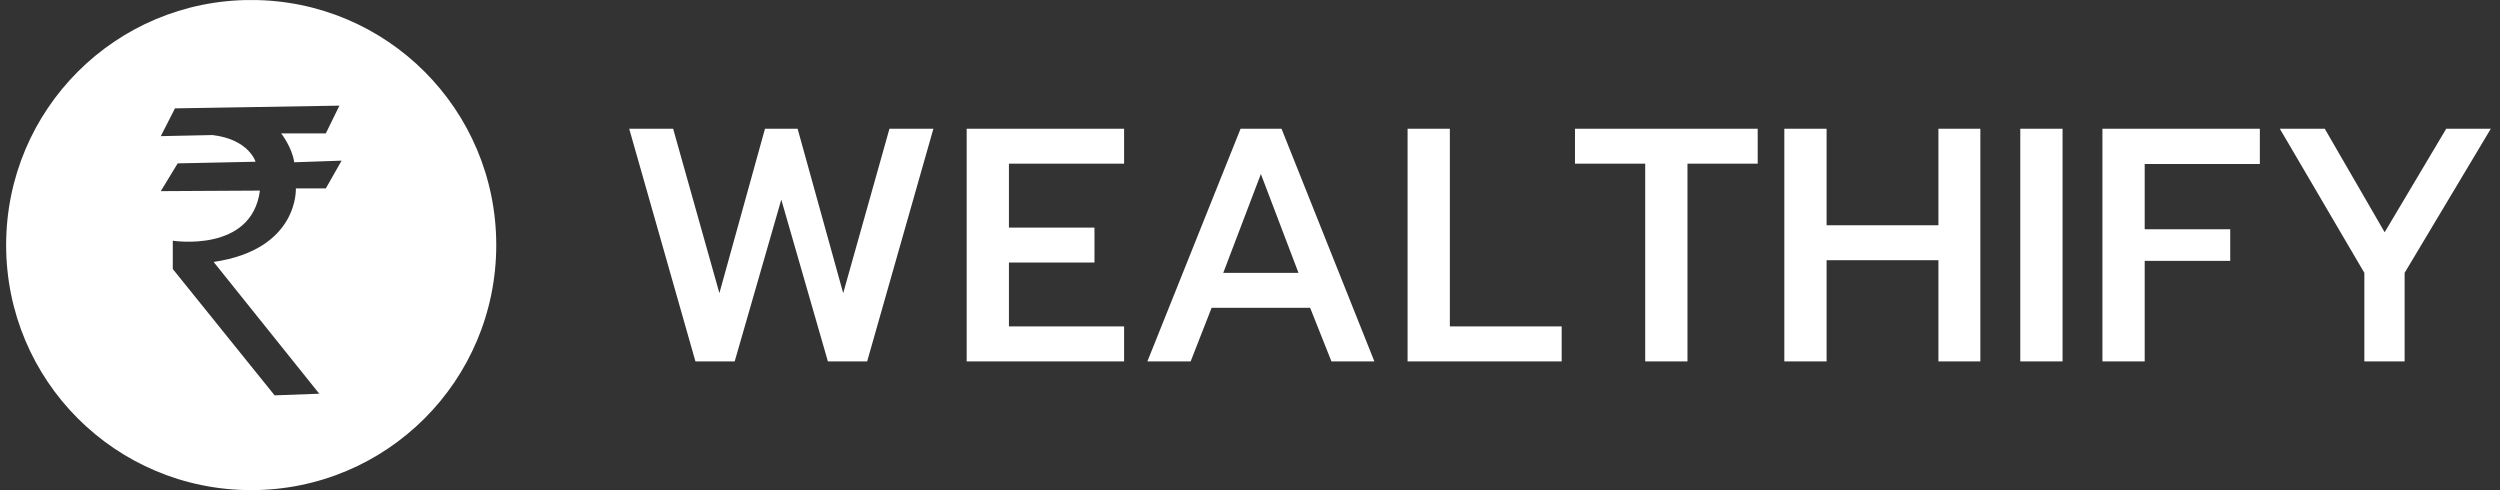 <svg xmlns="http://www.w3.org/2000/svg" version="1.1" xmlns:xlink="http://www.w3.org/1999/xlink"
     xmlns:svgjs="http://svgjs.dev/svgjs" width="1000" height="196" viewBox="0 0 1000 196">
    <rect x="0" y="0" width="1000" height="196" fill="#333333" stroke="none"/>
    <g transform="matrix(1,0,0,1,-0.606,0.021)">
        <svg viewBox="0 0 396 78" data-background-color="#6f6af8" preserveAspectRatio="xMidYMid meet" height="196"
             width="1000" xmlns="http://www.w3.org/2000/svg" xmlns:xlink="http://www.w3.org/1999/xlink">
            <g id="tight-bounds" transform="matrix(1,0,0,1,0.24,-0.008)">
                <svg viewBox="0 0 395.52 78.017" height="78.017" width="395.52">
                    <g>
                        <svg viewBox="0 0 527.894 104.128" height="78.017"
                             width="395.52">
                            <g>
                            </g>
                            <g transform="matrix(1,0,0,1,132.374,26.949)">
                                <svg viewBox="0 0 395.52 50.23" height="50.23" width="395.52">
                                    <g id="textblocktransform">
                                        <svg viewBox="0 0 395.52 50.23" height="50.23"
                                             width="395.52" id="textblock">
                                            <g>
                                                <svg viewBox="0 0 395.52 50.23" height="50.23"
                                                     width="395.52">
                                                    <g transform="matrix(1,0,0,1,0,0)">
                                                        <svg width="395.52" viewBox="2 -34.95 279.68 34.95"
                                                             height="50.23" data-palette-color="#ffffff">
                                                            <g class="wordmark-text-0" data-fill-palette-color="primary"
                                                               id="text-0">
                                                                <path d="M11.95 0L2-34.95 8.6-34.95 15.55-10.25 22.4-34.95 27.3-34.95 34.15-10.25 41.1-34.95 47.7-34.95 37.75 0 31.85 0 24.85-24.3 17.85 0 11.95 0ZM52.7 0L52.7-34.95 76.35-34.95 76.35-29.7 59.05-29.7 59.05-20.1 71.9-20.1 71.9-14.85 59.05-14.85 59.05-5.25 76.35-5.25 76.35 0 52.7 0ZM79.85 0L93.85-34.95 100-34.95 113.95 0 107.5 0 104.3-8.05 89.5-8.05 86.35 0 79.85 0ZM91.25-13.3L102.55-13.3 96.9-28.15 91.25-13.3ZM118.94 0L118.94-34.95 125.29-34.95 125.29-5.25 142.09-5.25 142.09 0 118.94 0ZM154.64 0L154.64-29.7 144.09-29.7 144.09-34.95 171.54-34.95 171.54-29.7 160.99-29.7 160.99 0 154.64 0ZM175.54 0L175.54-34.95 181.89-34.95 181.89-20.45 198.69-20.45 198.69-34.95 204.99-34.95 204.99 0 198.69 0 198.69-15.2 181.89-15.2 181.89 0 175.54 0ZM210.99 0L210.99-34.95 217.34-34.95 217.34 0 210.99 0ZM223.33 0L223.33-34.95 246.98-34.95 246.98-29.65 229.68-29.65 229.68-19.85 242.53-19.85 242.53-15.1 229.68-15.1 229.68 0 223.33 0ZM262.68 0L262.68-13.3 249.98-34.95 256.73-34.95 265.73-19.4 274.98-34.95 281.68-34.95 268.73-13.3 268.73 0 262.68 0Z"
                                                                      fill="#ffffff"
                                                                      data-fill-palette-color="primary"></path>
                                                            </g>
                                                        </svg>
                                                    </g>
                                                </svg>
                                            </g>
                                        </svg>
                                    </g>
                                </svg>
                            </g>
                            <g>
                                <svg viewBox="0 0 104.128 104.128" height="104.128"
                                     width="104.128">
                                    <g>
                                        <svg xmlns="http://www.w3.org/2000/svg" xmlns:xlink="http://www.w3.org/1999/xlink" version="1.1" x="0" y="0" viewBox="3.7 5 90 90" enable-background="new 0 0 100 100" xml:space="preserve" height="104.128" width="104.128" class="icon-icon-0" data-fill-palette-color="accent" id="icon-0"><path d="M48.7 5c-24.9 0-45 20.1-45 45 0 24.9 20.1 45 45 45 24.9 0 45-20.1 45-45C93.7 25.1 73.6 5 48.7 5zM62.4 39.6h-5.5c0 0 0.6 11.2-15.1 13.5l19.4 24.2L53 77.6 34.3 54.4v-5.2c0 0 14.5 2.3 16-9.2l-18.2 0.1 3.1-5.1 14.3-0.3c0 0-1.2-4.1-7.9-4.9L32.1 30l2.6-5.1 30.2-0.5-2.5 5.1h-8.2c0 0 2 2.5 2.4 5.3l8.7-0.3L62.4 39.6z" fill="#ffffff" data-fill-palette-color="accent"></path></svg>
                                    </g>
                                </svg>
                            </g>
                        </svg>
                    </g>
                    <defs></defs>
                </svg>
                <rect width="395.52" height="78.017" fill="none" stroke="none" visibility="hidden"></rect>
            </g>
        </svg>
    </g>
</svg>